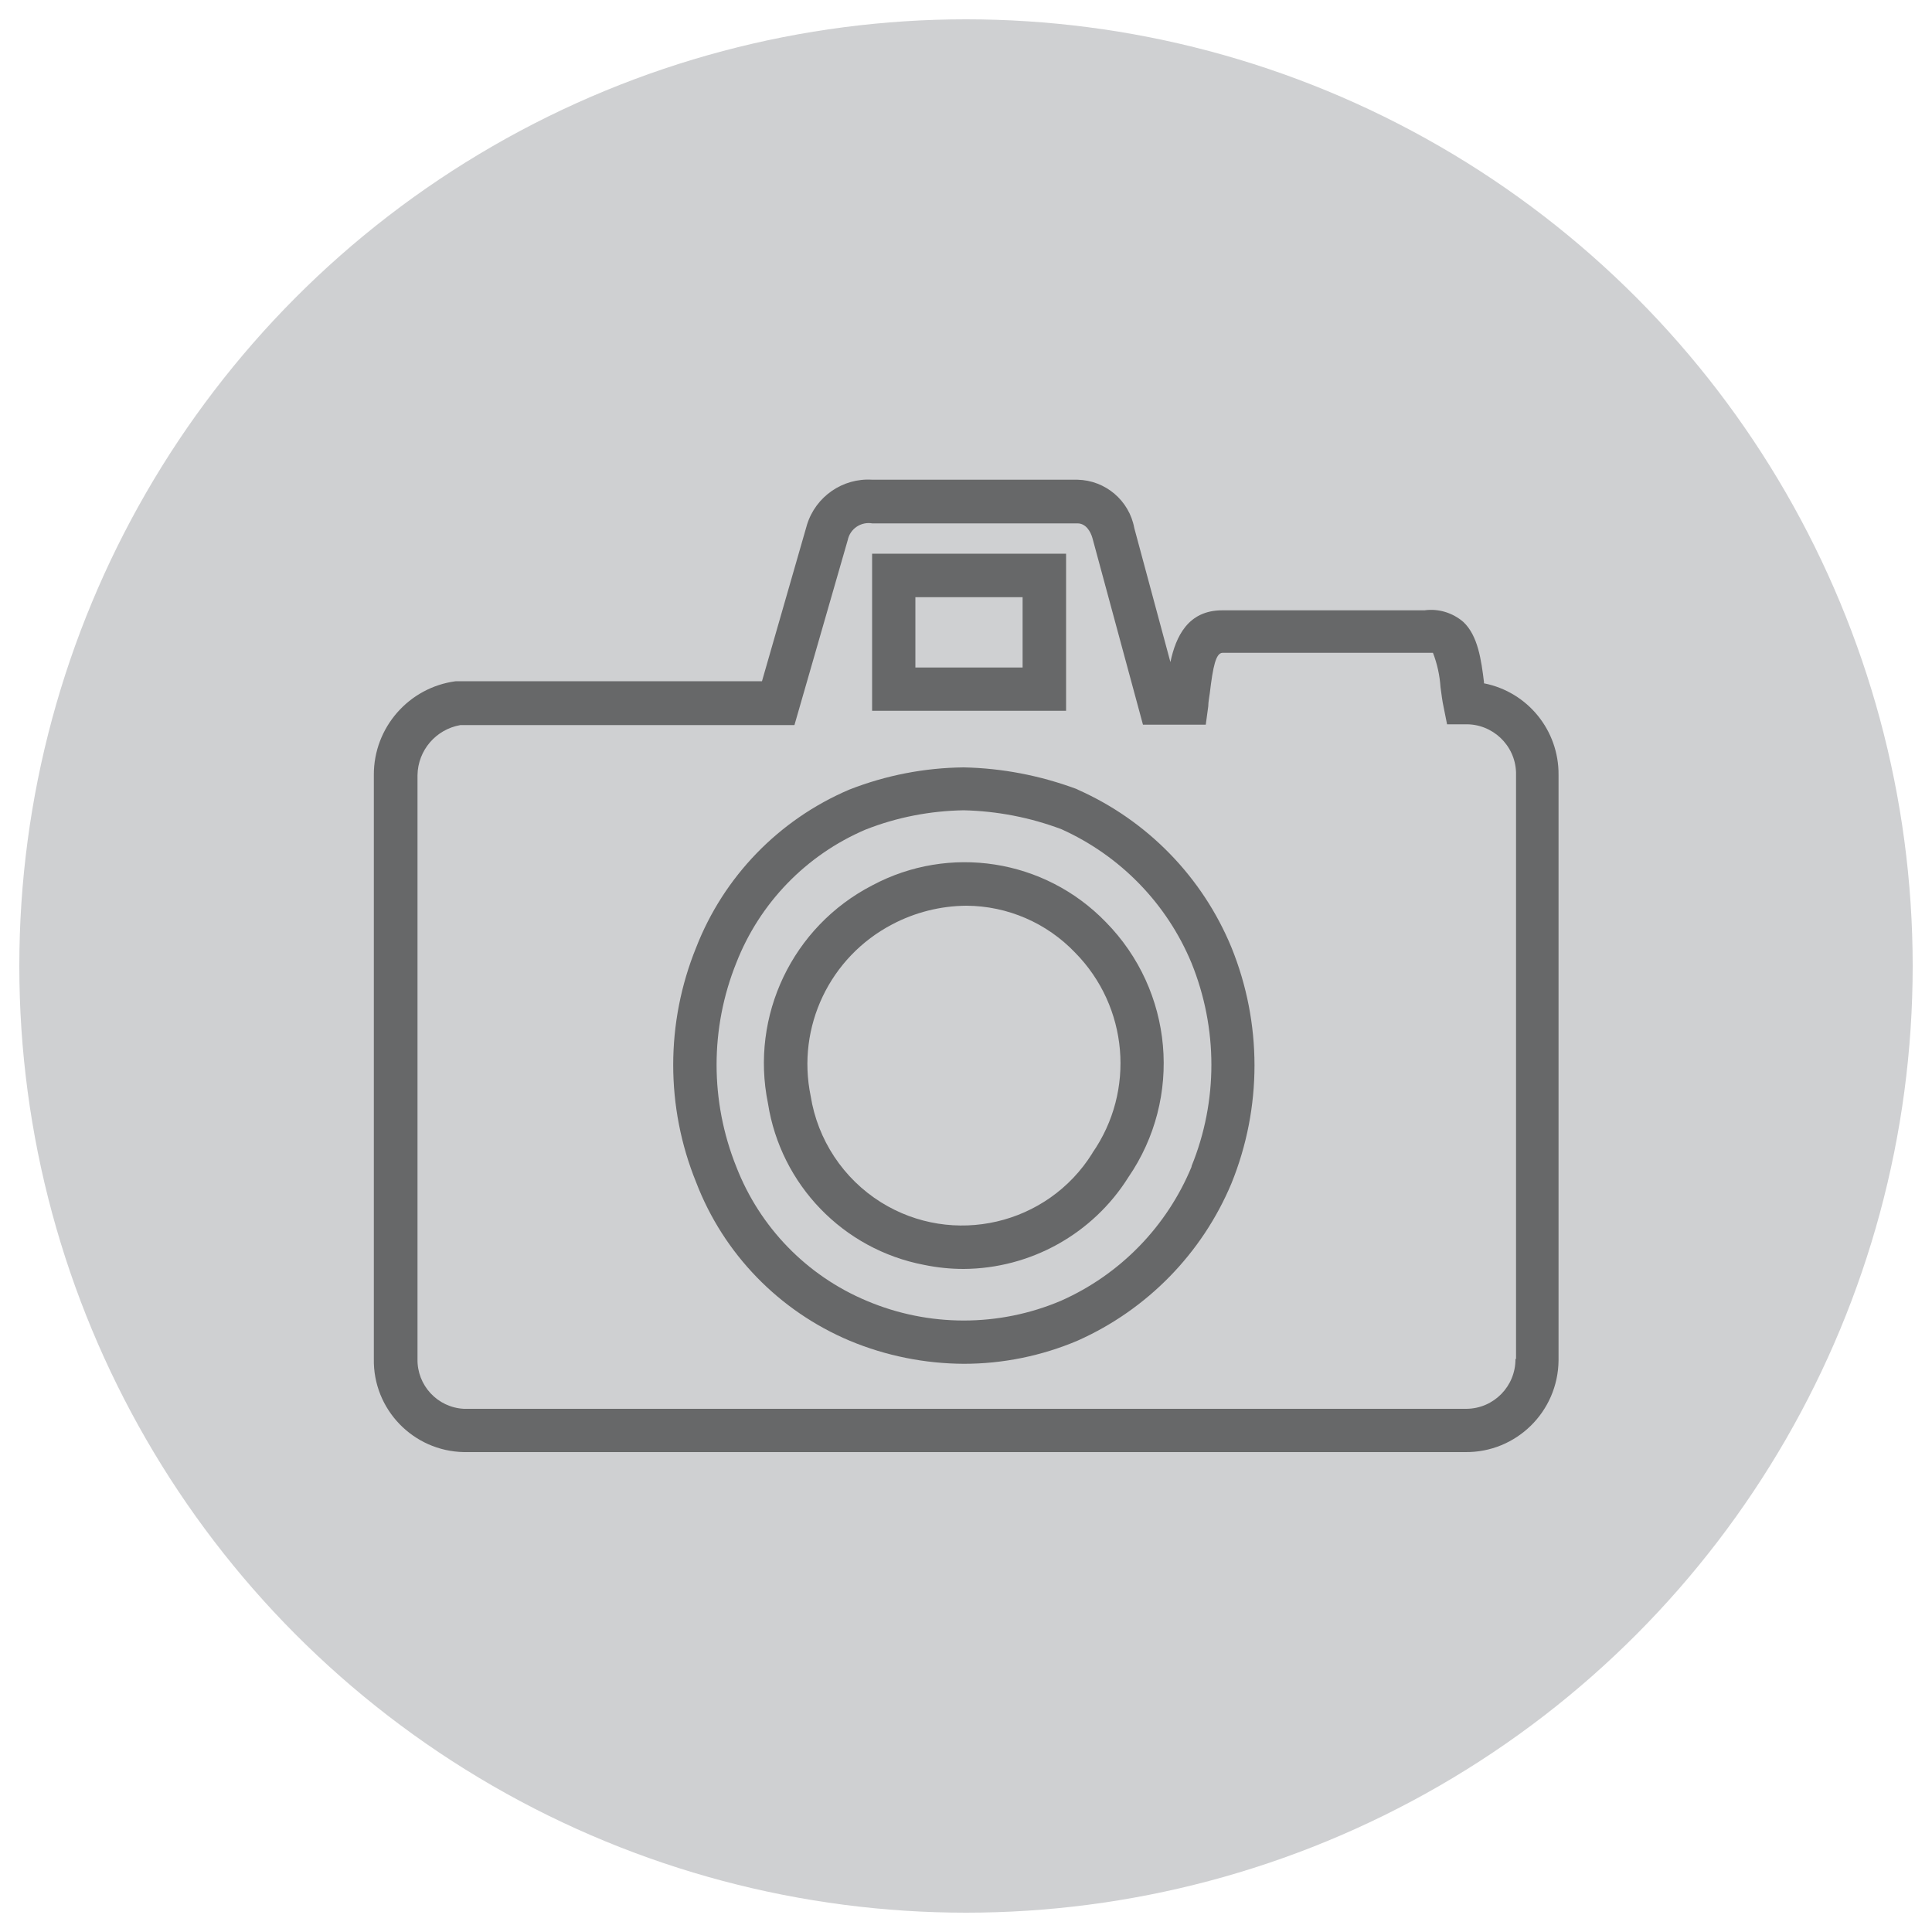 <?xml version="1.0" encoding="UTF-8"?>
<svg id="Layer_2" xmlns="http://www.w3.org/2000/svg" viewBox="0 0 100 100">
  <defs>
    <style>
      .cls-1 {
        opacity: .5;
      }

      .cls-2 {
        fill: #cfd0d2;
      }
    </style>
  </defs>
  <circle class="cls-2" cx="50" cy="50" r="49"/>
  <g id="Layer_2-2" data-name="Layer_2" class="cls-1">
    <g id="Layer_1-2">
      <path d="M45.14,45.83c-4.12,2.13-6.32,6.74-5.39,11.28.66,4.21,3.89,7.56,8.08,8.36.68.14,1.36.21,2.05.21,3.46-.02,6.68-1.81,8.52-4.74,2.83-4.12,2.34-9.66-1.17-13.22-3.16-3.26-8.09-4.03-12.09-1.89ZM56.54,59.69c-2.32,3.72-7.22,4.86-10.94,2.54-1.95-1.22-3.28-3.23-3.64-5.5h0c-.74-3.58.99-7.2,4.23-8.89,1.18-.62,2.49-.95,3.83-.96,2.13.01,4.16.89,5.63,2.43,2.75,2.79,3.13,7.15.89,10.37Z"/>
      <path d="M76.81,35.38v-.08c-.14-1.13-.31-2.4-1.07-3.11-.56-.48-1.29-.7-2.01-.6h-10.47c-1.77,0-2.4,1.36-2.68,2.68l-1.87-6.94c-.26-1.42-1.49-2.47-2.94-2.5h-10.62c-1.53-.1-2.93.87-3.38,2.33l-2.33,8.1h-15.85c-2.43.32-4.25,2.4-4.24,4.85v30.22c-.05,2.62,2.04,4.78,4.66,4.83,0,0,0,0,0,0h51.83c2.64.03,4.8-2.09,4.83-4.74,0-.03,0-.06,0-.09v-30.22c.02-2.3-1.59-4.29-3.85-4.74ZM78.44,70.34c.01,1.41-1.12,2.57-2.54,2.58-.02,0-.03,0-.05,0H24.01c-1.37-.07-2.43-1.22-2.4-2.58v-30.22c.02-1.28.95-2.37,2.22-2.59h17.29l2.76-9.58c.12-.58.68-.96,1.27-.86h10.62c.43,0,.68.41.78.78l2.61,9.64h3.25l.13-.96c0-.22.05-.44.08-.68.16-1.35.31-2.08.66-2.08h10.89c.22.57.35,1.17.39,1.77.05.36.09.72.16,1.03l.18.9h.93c1.41-.04,2.59,1.07,2.64,2.48,0,.05,0,.1,0,.15v30.22Z"/>
      <path d="M55.79,40.87l-.09-.04c-1.87-.69-3.83-1.07-5.82-1.11-2.03.02-4.03.41-5.92,1.15-3.64,1.55-6.5,4.5-7.93,8.18-1.58,3.89-1.58,8.25,0,12.14,1.42,3.71,4.3,6.67,7.96,8.21,1.87.78,3.88,1.18,5.9,1.19,2.02,0,4.03-.41,5.89-1.2,3.59-1.6,6.44-4.51,7.96-8.14h0c1.59-3.92,1.59-8.29,0-12.21-1.5-3.64-4.35-6.57-7.96-8.17ZM61.68,60.38c-1.28,3.1-3.7,5.59-6.77,6.95-3.21,1.36-6.84,1.36-10.05,0-3.1-1.3-5.53-3.8-6.75-6.94-1.36-3.39-1.36-7.17,0-10.55,1.21-3.1,3.62-5.59,6.69-6.9,1.62-.64,3.34-.97,5.08-1,1.73.04,3.44.37,5.06.98,3.04,1.37,5.45,3.84,6.73,6.92,1.37,3.38,1.38,7.15,0,10.53Z"/>
      <path d="M55.18,28.66h-10.04v8.13h10.04v-8.13ZM52.93,34.55h-5.55v-3.64h5.55v3.64Z"/>
    </g>
  </g>
</svg>